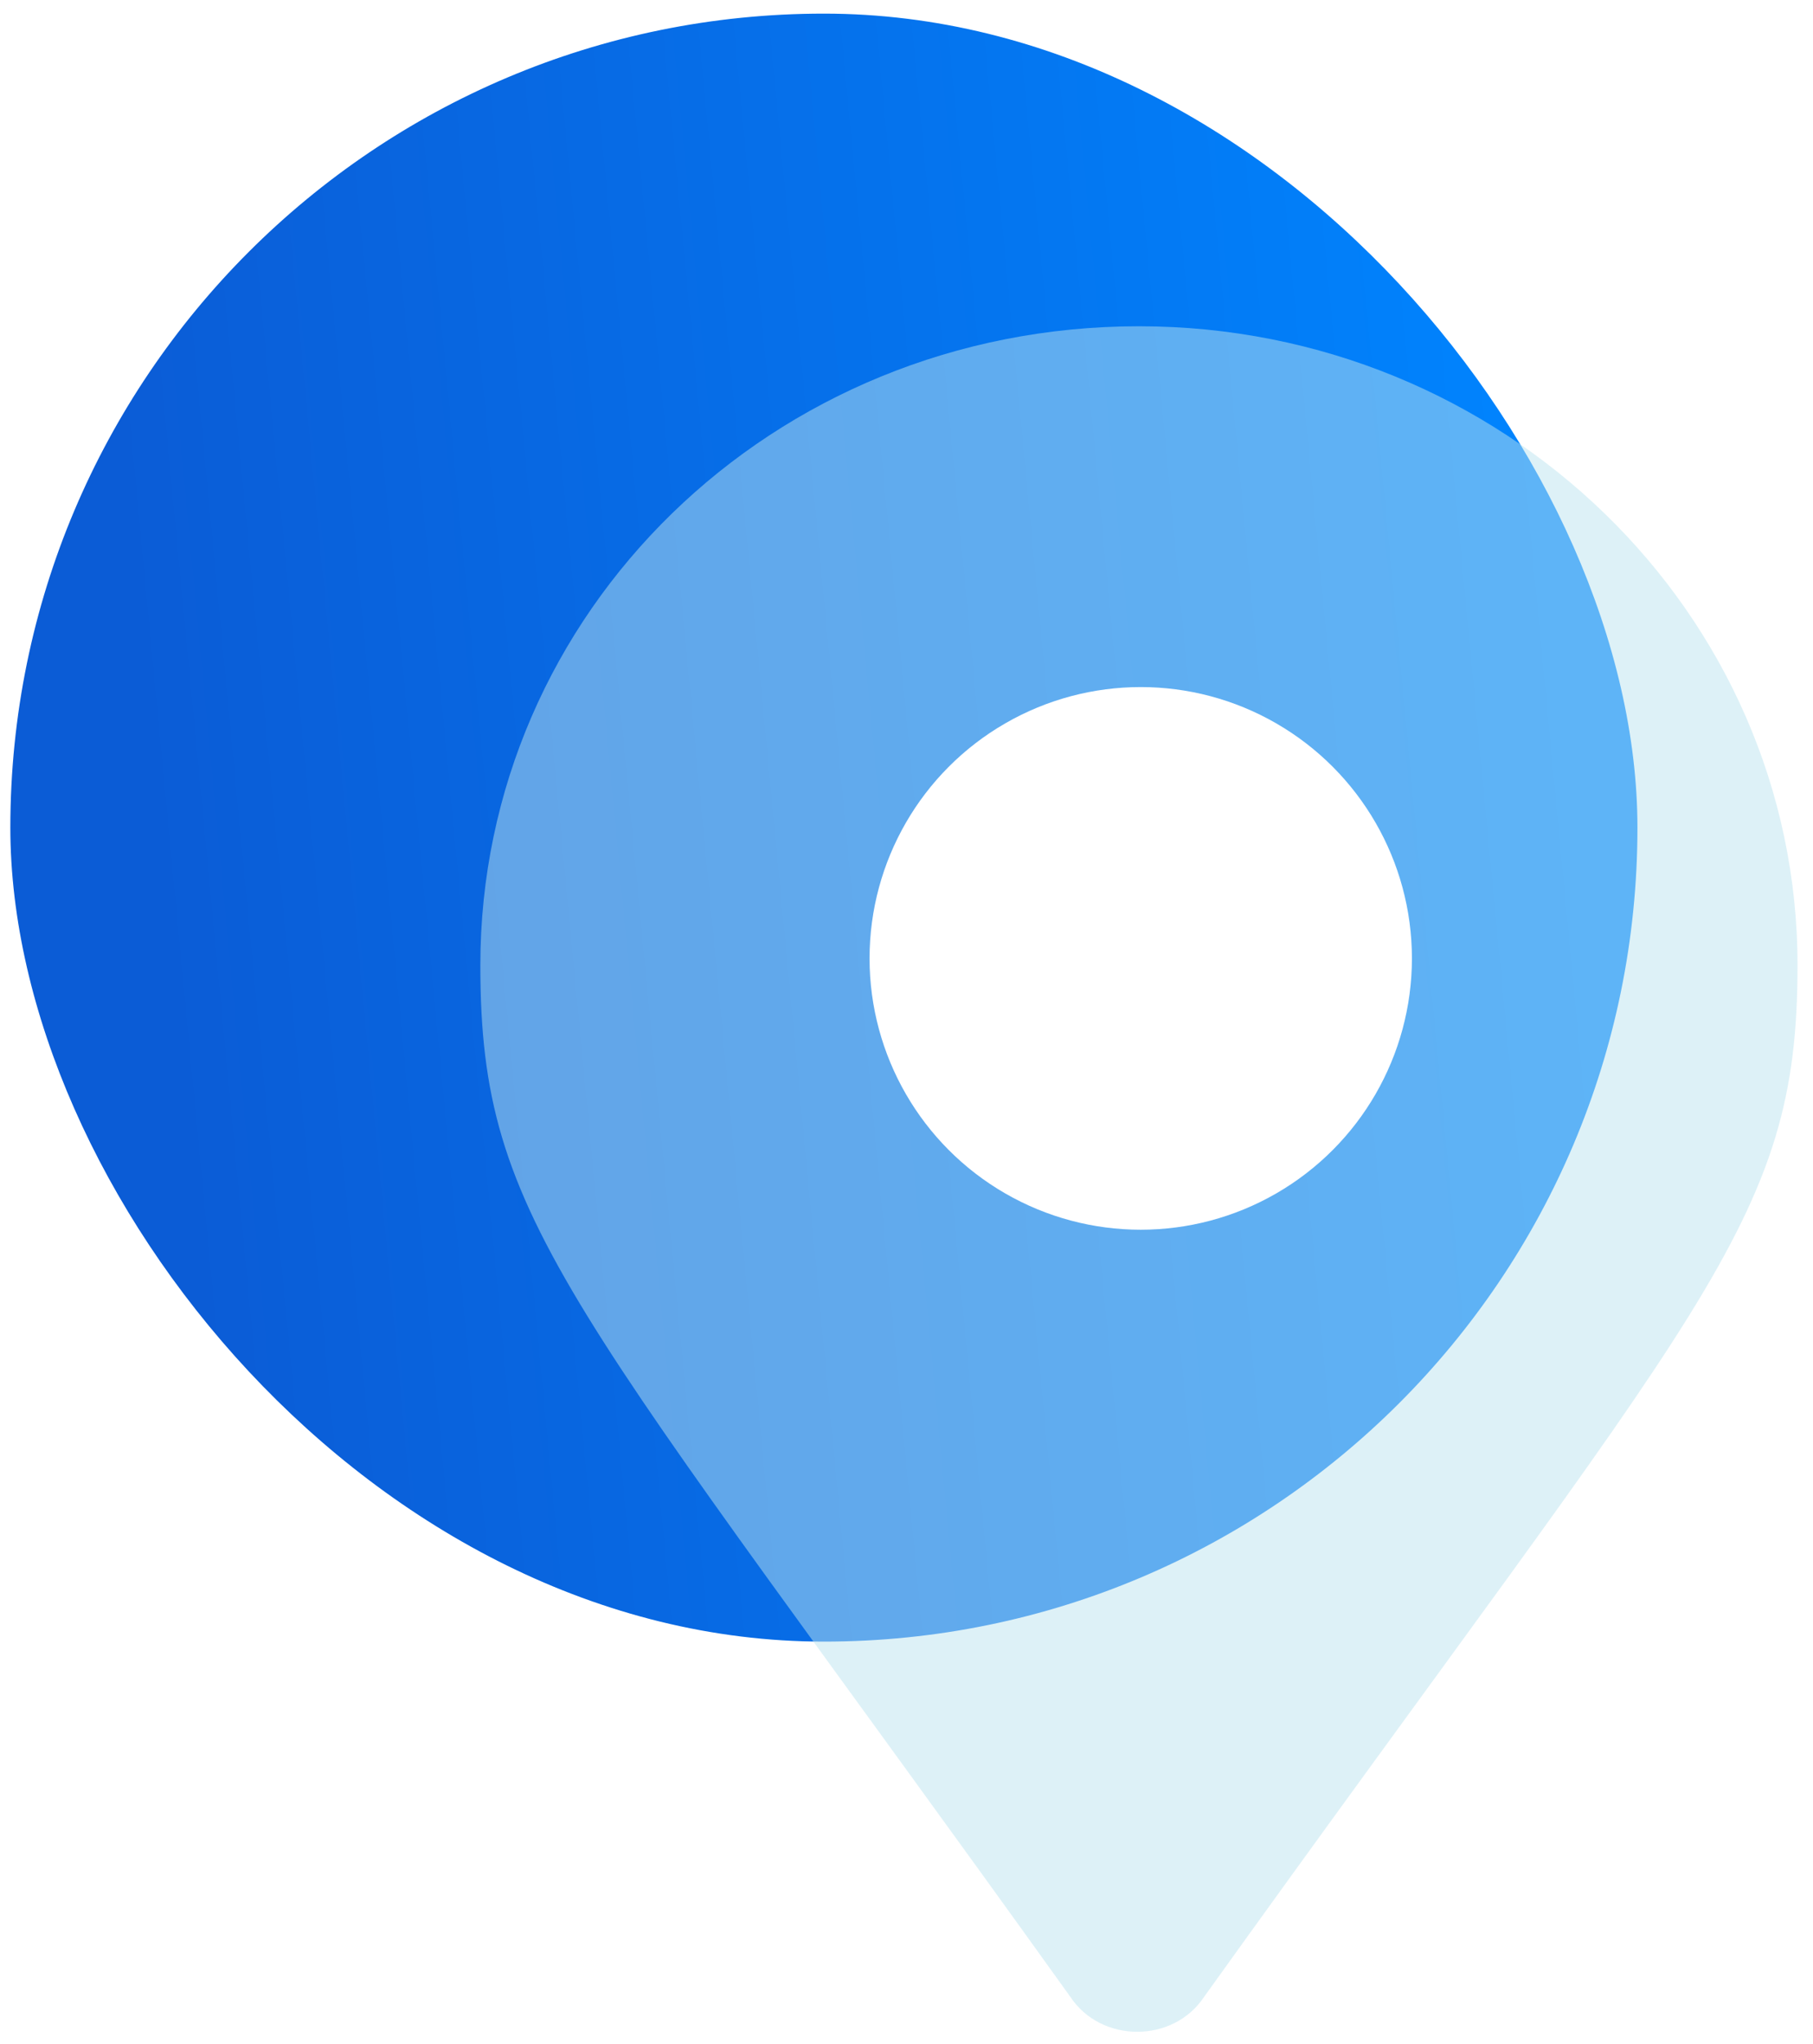 <svg xmlns="http://www.w3.org/2000/svg" width="71" height="80" viewBox="0 0 71 80" fill="none">
  <rect x="0.405" y="0.533" width="63.72" height="63.72" rx="31.86" fill="url(#paint0_linear_1154_474)"/>
  <g filter="url(#filter0_bi_1154_474)">
    <path d="M41.716 78.057C42.925 79.881 45.746 79.881 46.955 78.057C66.567 50.704 70.194 47.839 70.194 37.679C70.194 23.872 58.642 12.67 44.402 12.67C30.029 12.67 18.611 23.872 18.611 37.679C18.611 47.839 22.103 50.704 41.716 78.057Z" fill="#BCE4F1" fill-opacity="0.5"/>
  </g>
  <circle cx="44.673" cy="37.512" r="10.62" fill="white"/>
  <defs>
    <filter id="filter0_bi_1154_474" x="14.611" y="8.67" width="59.583" height="74.755" filterUnits="userSpaceOnUse" color-interpolation-filters="sRGB">
      <feFlood flood-opacity="0" result="BackgroundImageFix"/>
      <feGaussianBlur in="BackgroundImageFix" stdDeviation="2"/>
      <feComposite in2="SourceAlpha" operator="in" result="effect1_backgroundBlur_1154_474"/>
      <feBlend mode="normal" in="SourceGraphic" in2="effect1_backgroundBlur_1154_474" result="shape"/>
      <feColorMatrix in="SourceAlpha" type="matrix" values="0 0 0 0 0 0 0 0 0 0 0 0 0 0 0 0 0 0 127 0" result="hardAlpha"/>
      <feOffset dx="0.2" dy="0.1"/>
      <feGaussianBlur stdDeviation="0.5"/>
      <feComposite in2="hardAlpha" operator="arithmetic" k2="-1" k3="1"/>
      <feColorMatrix type="matrix" values="0 0 0 0 1 0 0 0 0 1 0 0 0 0 1 0 0 0 0.6 0"/>
      <feBlend mode="normal" in2="shape" result="effect2_innerShadow_1154_474"/>
    </filter>
    <linearGradient id="paint0_linear_1154_474" x1="4.725" y1="19.973" x2="61.426" y2="14.573" gradientUnits="userSpaceOnUse">
      <stop stop-color="#0B5CD6"/>
      <stop offset="1" stop-color="#0085FF"/>
    </linearGradient>
  </defs>
</svg>